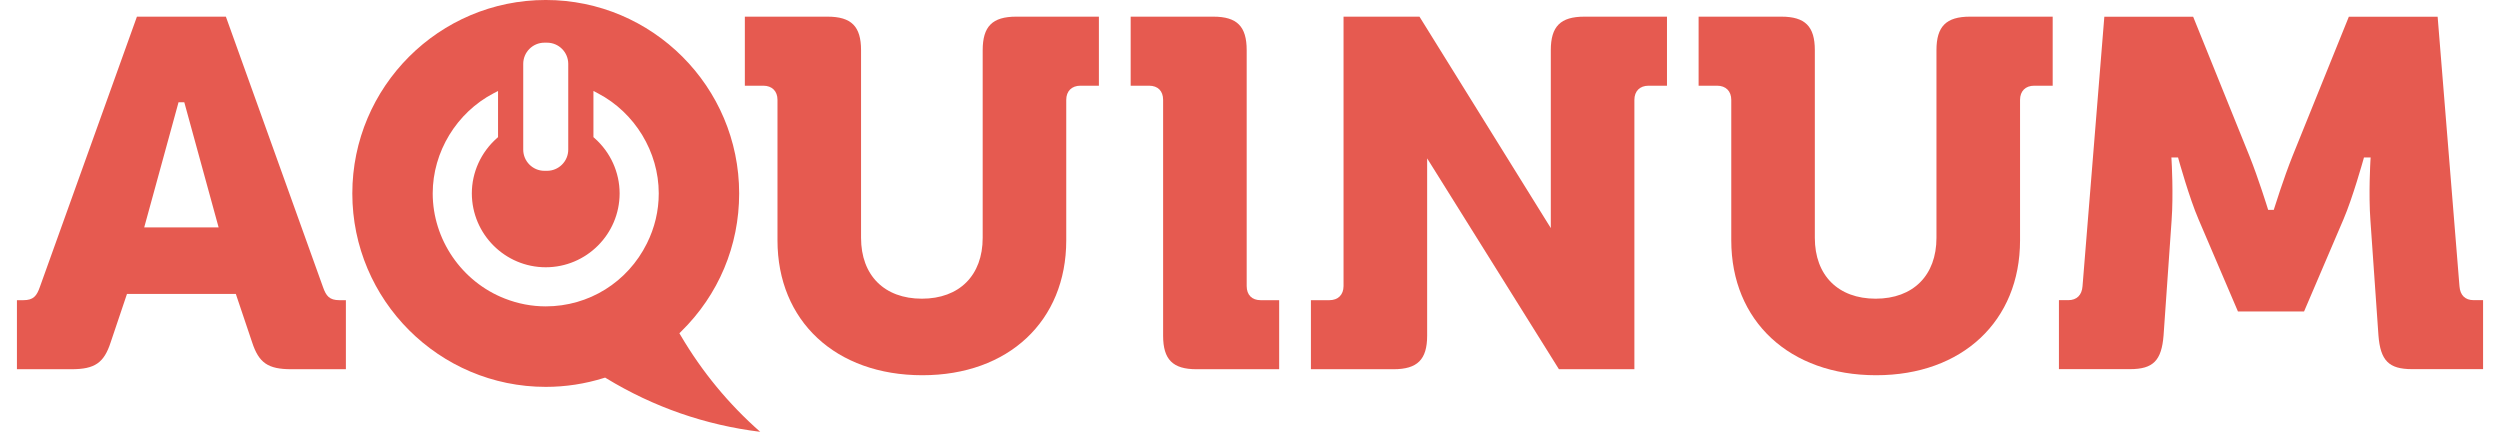 <?xml version="1.0" encoding="UTF-8" standalone="no"?><!DOCTYPE svg PUBLIC "-//W3C//DTD SVG 1.1//EN" "http://www.w3.org/Graphics/SVG/1.1/DTD/svg11.dtd"><svg width="100%" height="100%" viewBox="0 0 440 76" version="1.1" xmlns="http://www.w3.org/2000/svg" xmlns:xlink="http://www.w3.org/1999/xlink" xml:space="preserve" xmlns:serif="http://www.serif.com/" style="fill-rule:evenodd;clip-rule:evenodd;stroke-linejoin:round;stroke-miterlimit:1.414;"><clipPath id="_clip1"><rect x="2.981" y="0" width="434.039" height="76"/></clipPath><g clip-path="url(#_clip1)"><g id="Calque-1" serif:id="Calque 1"><path d="M219.416,50.343l0,-41.515c0,-4.189 -1.701,-5.897 -5.868,-5.897l-14.551,0l0,12.152l3.246,0c1.544,0 2.465,0.931 2.465,2.489l0,41.514c0,4.189 1.699,5.897 5.867,5.897l14.557,0l0,-12.151l-3.254,0c-1.542,0 -2.462,-0.932 -2.462,-2.489" style="fill:#e65a50;fill-rule:nonzero;"/><path d="M432.867,50.373l-3.843,-47.425l-15.63,0l-9.924,24.551c-1.559,3.906 -3.149,9.003 -3.165,9.053l-0.121,0.386l-0.403,0l-0.18,0l-0.404,0l-0.121,-0.387c-0.015,-0.051 -1.594,-5.146 -3.157,-9.055l-9.922,-24.548l-15.634,0l-3.839,47.43c-0.109,1.557 -1.018,2.449 -2.492,2.449l-1.659,0l0,12.142l12.52,0c4.057,0 5.543,-1.498 5.895,-5.935l1.412,-20.212c0.342,-4.676 0.004,-10.466 0,-10.522l-0.034,-0.583l1.174,0l0.111,0.404c0.019,0.065 1.863,6.717 3.508,10.522l6.92,16.176l11.635,0l6.918,-16.174c1.642,-3.807 3.489,-10.459 3.511,-10.525l0.112,-0.403l1.176,0l-0.037,0.584c-0.002,0.056 -0.346,5.845 0,10.519l1.413,20.218c0.346,4.433 1.833,5.931 5.891,5.931l12.522,0l0,-12.142l-1.663,0c-1.493,0 -2.377,-0.87 -2.49,-2.454" style="fill:#e65a50;fill-rule:nonzero;"/><path d="M37.757,40.021l-11.656,0l-0.719,0l0.189,-0.692l5.74,-20.924l0.109,-0.406l1.014,0l0.113,0.406l5.74,20.924l0.19,0.692l-0.72,0Zm19.089,10.502l-17.091,-47.592l-15.656,0l-17.09,47.595c-0.552,1.564 -1.126,2.306 -2.899,2.306l-1.13,0l0,12.151l9.606,0c4.104,0 5.716,-1.109 6.895,-4.742l2.742,-8.135l0.126,-0.373l19.16,0l0.124,0.373l2.738,8.131c1.187,3.637 2.796,4.746 6.896,4.746l9.61,0l0,-12.151l-1.133,0c-1.772,0 -2.346,-0.745 -2.898,-2.309" style="fill:#e65a50;fill-rule:nonzero;"/><path d="M172.952,8.828l0,33.031c0,6.605 -4.101,10.71 -10.704,10.71c-6.602,0 -10.704,-4.105 -10.704,-10.71l0,-33.031c0,-4.189 -1.708,-5.897 -5.899,-5.897l-14.553,0l0,12.152l3.25,0c1.538,0 2.494,0.955 2.494,2.489l0,24.728c0,14.201 10.245,23.74 25.499,23.74c15.148,0 25.324,-9.539 25.324,-23.74l0,-24.728c0,-1.534 0.958,-2.489 2.497,-2.489l3.249,0l0,-12.152l-14.554,0c-4.189,0 -5.899,1.708 -5.899,5.897" style="fill:#e65a50;fill-rule:nonzero;"/><path d="M340.817,8.828l0,33.031c0,6.605 -4.102,10.71 -10.704,10.71c-6.601,0 -10.703,-4.105 -10.703,-10.71l0,-33.031c0,-4.189 -1.71,-5.897 -5.896,-5.897l-14.559,0l0,12.152l3.253,0c1.537,0 2.495,0.955 2.495,2.489l0,24.728c0,14.201 10.246,23.74 25.5,23.74c15.149,0 25.325,-9.539 25.325,-23.74l0,-24.728c0,-1.534 0.954,-2.489 2.491,-2.489l3.254,0l0,-12.152l-14.554,0c-4.19,0 -5.902,1.708 -5.902,5.897" style="fill:#e65a50;fill-rule:nonzero;"/><path d="M272.942,8.828l0,31.313l-1.018,-1.635l-22.096,-35.575l-13.365,0l0,47.412c0,1.536 -0.956,2.489 -2.492,2.489l-3.249,0l0,12.151l14.556,0c4.19,0 5.9,-1.709 5.9,-5.897l0,-29.298l0,-1.915l1.016,1.624l22.179,35.486l13.28,0l0,-47.411c0,-1.534 0.957,-2.489 2.494,-2.489l3.243,0l0,-12.152l-14.549,0c-4.192,0 -5.899,1.708 -5.899,5.897" style="fill:#e65a50;fill-rule:nonzero;"/><path d="M113.854,42.845c-3.397,6.832 -10.219,11.077 -17.804,11.077c-2.455,0 -4.878,-0.464 -7.199,-1.372c-7.592,-2.959 -12.695,-10.4 -12.695,-18.517c0,-7.294 4.199,-14.203 10.696,-17.603l0.802,-0.419l0,8.13l-0.186,0.163c-2.812,2.48 -4.426,6.026 -4.426,9.729c0.011,7.178 5.845,13.006 13.008,13.006c7.161,0 12.993,-5.828 13.003,-12.99c0,-3.721 -1.612,-7.265 -4.422,-9.745l-0.187,-0.163l0,-0.249l0,-6.974l0,-0.907l0.804,0.419c6.494,3.399 10.692,10.308 10.692,17.603c0,3.07 -0.702,6.035 -2.086,8.812m-21.766,-31.6c0,-2.058 1.672,-3.732 3.727,-3.732l0.465,0c2.059,0 3.732,1.674 3.732,3.732l0,15.088c0,2.058 -1.673,3.731 -3.732,3.731l-0.465,0c-2.055,0 -3.727,-1.673 -3.727,-3.731l0,-15.088Zm27.702,47.778l-0.217,-0.37l0.305,-0.301c6.587,-6.46 10.214,-15.09 10.214,-24.303c0,-18.774 -15.271,-34.049 -34.039,-34.049c-18.773,0 -34.045,15.275 -34.045,34.049c0,18.77 15.272,34.042 34.045,34.042c3.481,0 6.915,-0.526 10.211,-1.559l0.237,-0.073l0.212,0.128c8.336,5.069 17.439,8.23 27.08,9.413c-5.528,-4.859 -10.234,-10.563 -14.003,-16.977" style="fill:#e65a50;fill-rule:nonzero;"/></g></g></svg>